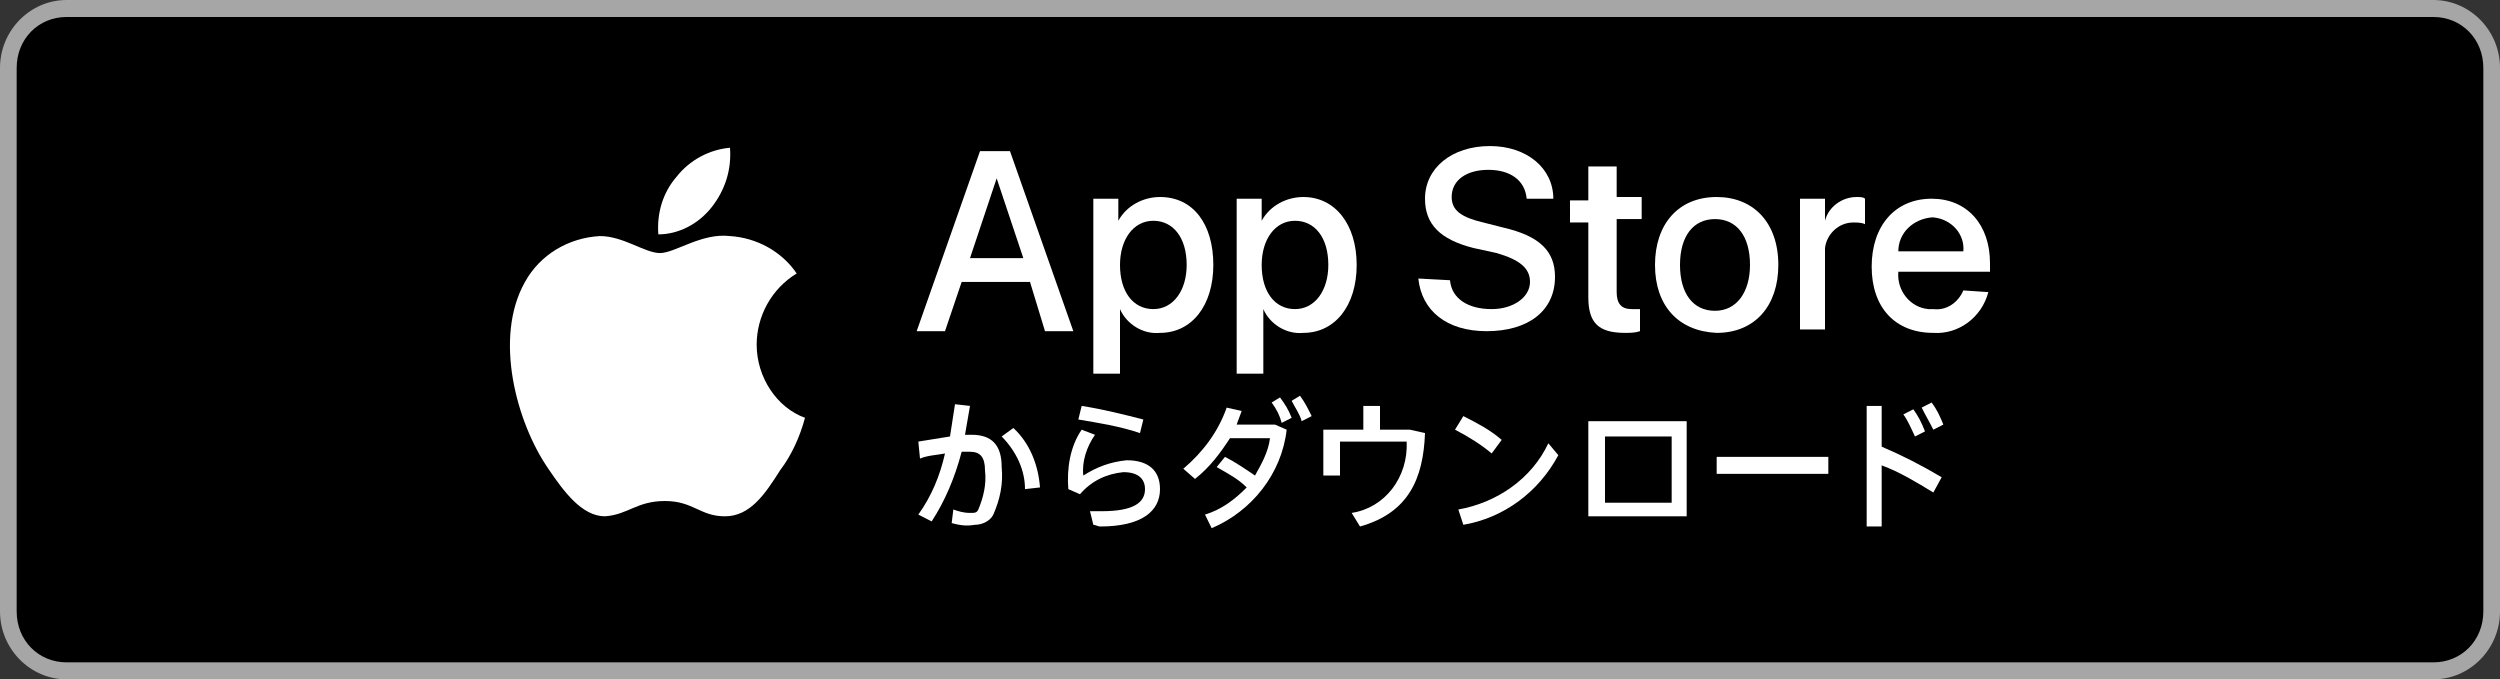 <svg width="184" height="50" viewBox="0 0 184 50" fill="none" xmlns="http://www.w3.org/2000/svg">
<rect x="0" y="0" width="184" height="50" fill="#333333" stroke="none"/>
<g clip-path="url(#clip0_1715_22246)">
<path d="M4.907 49.375C2.576 49.375 0.613 47.375 0.613 45V5C0.613 2.625 2.576 0.625 4.907 0.625H179.093C181.424 0.625 183.387 2.625 183.387 5V45C183.387 47.375 181.424 49.375 179.093 49.375H4.907Z" fill="black"/>
<path d="M179.093 1.25C181.179 1.25 182.773 2.875 182.773 5V45C182.773 47.125 181.179 48.75 179.093 48.75H4.907C2.821 48.75 1.227 47.125 1.227 45V5C1.227 2.875 2.821 1.25 4.907 1.25H179.093ZM179.093 0H4.907C2.208 0 0 2.25 0 5V45C0 47.75 2.208 50 4.907 50H179.093C181.792 50 184 47.75 184 45V5C184 2.25 181.792 0 179.093 0Z" fill="#A6A6A6"/>
<path d="M75.808 20.75H70.779L69.552 24.375H67.467L72.128 11.125H74.336L78.997 24.375H76.912L75.808 20.75ZM71.392 19H75.317L73.355 13.125L71.392 19Z" fill="white"/>
<path d="M89.301 19.5C89.301 22.5 87.707 24.5 85.376 24.5C84.149 24.625 82.923 23.875 82.432 22.75V27.5H80.469V14.625H82.309V16.25C82.923 15.125 84.149 14.5 85.376 14.5C87.829 14.5 89.301 16.5 89.301 19.5ZM87.339 19.5C87.339 17.5 86.357 16.25 84.885 16.25C83.413 16.25 82.432 17.625 82.432 19.5C82.432 21.5 83.413 22.75 84.885 22.75C86.357 22.75 87.339 21.375 87.339 19.5Z" fill="white"/>
<path d="M99.851 19.5C99.851 22.5 98.256 24.5 95.925 24.5C94.699 24.625 93.472 23.875 92.981 22.75V27.5H91.019V14.625H92.859V16.25C93.472 15.125 94.699 14.5 95.925 14.5C98.256 14.5 99.851 16.5 99.851 19.5ZM97.765 19.5C97.765 17.5 96.784 16.25 95.312 16.25C93.84 16.25 92.859 17.625 92.859 19.5C92.859 21.5 93.84 22.75 95.312 22.75C96.784 22.75 97.765 21.375 97.765 19.5Z" fill="white"/>
<path d="M106.72 20.625C106.843 22 108.069 22.75 109.787 22.75C111.381 22.75 112.608 21.875 112.608 20.75C112.608 19.75 111.872 19.125 110.155 18.625L108.437 18.25C105.984 17.625 104.88 16.5 104.88 14.625C104.88 12.375 106.843 10.75 109.664 10.75C112.363 10.75 114.325 12.375 114.325 14.625H112.363C112.24 13.25 111.136 12.5 109.541 12.5C107.947 12.5 106.843 13.25 106.843 14.5C106.843 15.5 107.579 16 109.173 16.375L110.645 16.75C113.344 17.375 114.448 18.5 114.448 20.375C114.448 22.875 112.485 24.375 109.419 24.375C106.475 24.375 104.635 22.875 104.389 20.5L106.72 20.625Z" fill="white"/>
<path d="M118.987 12.25V14.5H120.827V16.125H118.987V21.5C118.987 22.375 119.355 22.75 120.091 22.75C120.336 22.75 120.459 22.75 120.704 22.75V24.375C120.336 24.5 119.968 24.5 119.6 24.5C117.637 24.5 116.901 23.75 116.901 21.875V16.375H115.552V14.75H116.901V12.25H118.987Z" fill="white"/>
<path d="M121.808 19.5C121.808 16.5 123.525 14.5 126.347 14.5C129.045 14.5 130.885 16.375 130.885 19.5C130.885 22.5 129.168 24.5 126.347 24.5C123.525 24.375 121.808 22.5 121.808 19.5ZM128.8 19.5C128.8 17.375 127.819 16.125 126.224 16.125C124.629 16.125 123.648 17.375 123.648 19.5C123.648 21.625 124.629 22.875 126.224 22.875C127.819 22.875 128.8 21.5 128.8 19.5Z" fill="white"/>
<path d="M132.48 14.625H134.32V16.25C134.565 15.25 135.547 14.5 136.651 14.5C136.896 14.5 137.141 14.5 137.264 14.625V16.5C137.019 16.375 136.651 16.375 136.405 16.375C135.301 16.375 134.443 17.25 134.32 18.25C134.32 18.375 134.32 18.5 134.32 18.5V24.25H132.48V14.625Z" fill="white"/>
<path d="M146.341 21.5C145.851 23.375 144.133 24.625 142.293 24.5C139.472 24.5 137.755 22.625 137.755 19.625C137.755 16.625 139.472 14.625 142.171 14.625C144.747 14.625 146.464 16.5 146.464 19.375V20H139.717C139.595 21.375 140.576 22.625 141.925 22.75C142.048 22.75 142.171 22.75 142.293 22.75C143.275 22.875 144.133 22.25 144.501 21.375L146.341 21.5ZM139.717 18.5H144.501C144.624 17.25 143.643 16.125 142.293 16H142.171C140.821 16.125 139.717 17.125 139.717 18.5Z" fill="white"/>
<path d="M70.043 38.5L70.165 37.5C70.533 37.625 70.901 37.75 71.392 37.75C71.76 37.75 71.883 37.75 72.005 37.5C72.373 36.625 72.619 35.625 72.496 34.625C72.496 33.625 72.128 33.25 71.392 33.25C71.147 33.25 71.024 33.25 70.779 33.25C70.288 35.125 69.552 36.875 68.571 38.375L67.589 37.875C68.571 36.5 69.184 35 69.552 33.375C68.939 33.5 68.325 33.5 67.712 33.75L67.589 32.5C68.325 32.375 69.184 32.25 69.92 32.125C70.043 31.375 70.165 30.5 70.288 29.75L71.392 29.875C71.269 30.625 71.147 31.25 71.024 32H71.515C72.987 32 73.723 32.75 73.723 34.375C73.845 35.625 73.6 36.75 73.109 37.875C72.864 38.375 72.251 38.625 71.76 38.625C71.024 38.75 70.533 38.625 70.043 38.5ZM73.723 32.125L74.581 31.5C75.808 32.625 76.421 34.25 76.544 35.875L75.44 36C75.44 34.625 74.827 33.25 73.723 32.125Z" fill="white"/>
<path d="M80.469 38.625L80.224 37.625C80.469 37.625 80.837 37.625 81.083 37.625C83.413 37.625 84.272 37 84.272 36C84.272 35.25 83.781 34.75 82.677 34.75C81.451 34.875 80.347 35.375 79.488 36.375L78.629 36C78.507 34.5 78.752 32.875 79.611 31.625L80.592 32C79.979 32.875 79.611 34 79.733 35C80.715 34.375 81.696 34 82.923 33.875C84.517 33.875 85.376 34.625 85.376 36C85.376 37.625 84.027 38.75 80.96 38.75C80.837 38.75 80.592 38.625 80.469 38.625ZM79.365 30.875L79.611 29.875C81.205 30.125 82.677 30.5 84.149 30.875L83.904 31.875C82.432 31.375 80.837 31.125 79.365 30.875Z" fill="white"/>
<path d="M88.688 37.875C89.915 37.5 90.896 36.75 91.755 35.875C91.141 35.25 90.405 34.875 89.547 34.375L90.16 33.625C90.896 34 91.632 34.5 92.368 35C92.859 34.125 93.349 33.25 93.472 32.25H90.528C89.792 33.375 89.056 34.375 87.952 35.25L87.093 34.5C88.565 33.25 89.669 31.75 90.283 30L91.387 30.25C91.264 30.625 91.141 30.875 91.019 31.25H93.84L94.699 31.625C94.331 34.875 92.123 37.625 89.179 38.875L88.688 37.875ZM93.595 29.625L94.208 29.25C94.576 29.75 94.821 30.125 95.067 30.75L94.331 31.125C94.208 30.625 93.963 30.125 93.595 29.625ZM95.067 29.5L95.68 29.125C96.048 29.625 96.293 30.125 96.539 30.625L95.803 31C95.68 30.5 95.312 30 95.067 29.5Z" fill="white"/>
<path d="M100.096 38.75L99.483 37.75C101.936 37.375 103.653 35.125 103.531 32.5H98.624V35H97.397V31.625H100.341V29.875H101.568V31.625H103.776L104.88 31.875C104.757 35.25 103.653 37.75 100.096 38.75Z" fill="white"/>
<path d="M107.088 31.625L107.701 30.625C108.683 31.125 109.664 31.625 110.523 32.375L109.787 33.375C109.051 32.75 108.069 32.125 107.088 31.625ZM107.333 37.5C110.155 37 112.731 35.25 113.957 32.625L114.693 33.5C113.221 36.25 110.645 38.125 107.701 38.625L107.333 37.5Z" fill="white"/>
<path d="M124.139 38H116.901V31H124.139V38ZM118.128 32.125V37H123.035V32.125H118.128Z" fill="white"/>
<path d="M134.565 34.875H126.347V33.625H134.565V34.875Z" fill="white"/>
<path d="M137.387 29.875H138.491V32.875C139.963 33.5 141.435 34.25 142.907 35.125L142.293 36.25C141.067 35.5 139.84 34.75 138.491 34.25V38.75H137.387V29.875ZM140.085 30.5L140.821 30.125C141.189 30.625 141.435 31.125 141.68 31.75L140.944 32.125C140.699 31.625 140.453 31 140.085 30.5ZM141.435 30L142.171 29.625C142.539 30.125 142.784 30.625 143.029 31.25L142.293 31.625C142.048 31.125 141.68 30.5 141.435 30Z" fill="white"/>
<path d="M55.691 25.375C55.691 23.25 56.795 21.25 58.635 20.125C57.531 18.5 55.691 17.5 53.728 17.375C51.643 17.125 49.68 18.625 48.576 18.625C47.472 18.625 45.877 17.375 44.16 17.375C41.829 17.5 39.744 18.75 38.64 20.75C36.309 24.875 38.027 31.125 40.357 34.5C41.461 36.125 42.811 38 44.528 38C46.245 37.875 46.859 36.875 48.944 36.875C51.029 36.875 51.52 38 53.36 38C55.2 38 56.304 36.375 57.408 34.625C58.267 33.5 58.88 32.125 59.248 30.75C57.163 30 55.691 27.75 55.691 25.375Z" fill="white"/>
<path d="M52.379 15.25C53.36 14 53.851 12.5 53.728 10.875C52.256 11 50.784 11.75 49.803 13C48.821 14.125 48.331 15.625 48.453 17.25C49.925 17.25 51.397 16.5 52.379 15.25Z" fill="white"/>
</g>
<defs>
<clipPath id="clip0_1715_22246">
<rect width="184" height="50" fill="white"/>
</clipPath>
</defs>
</svg>
